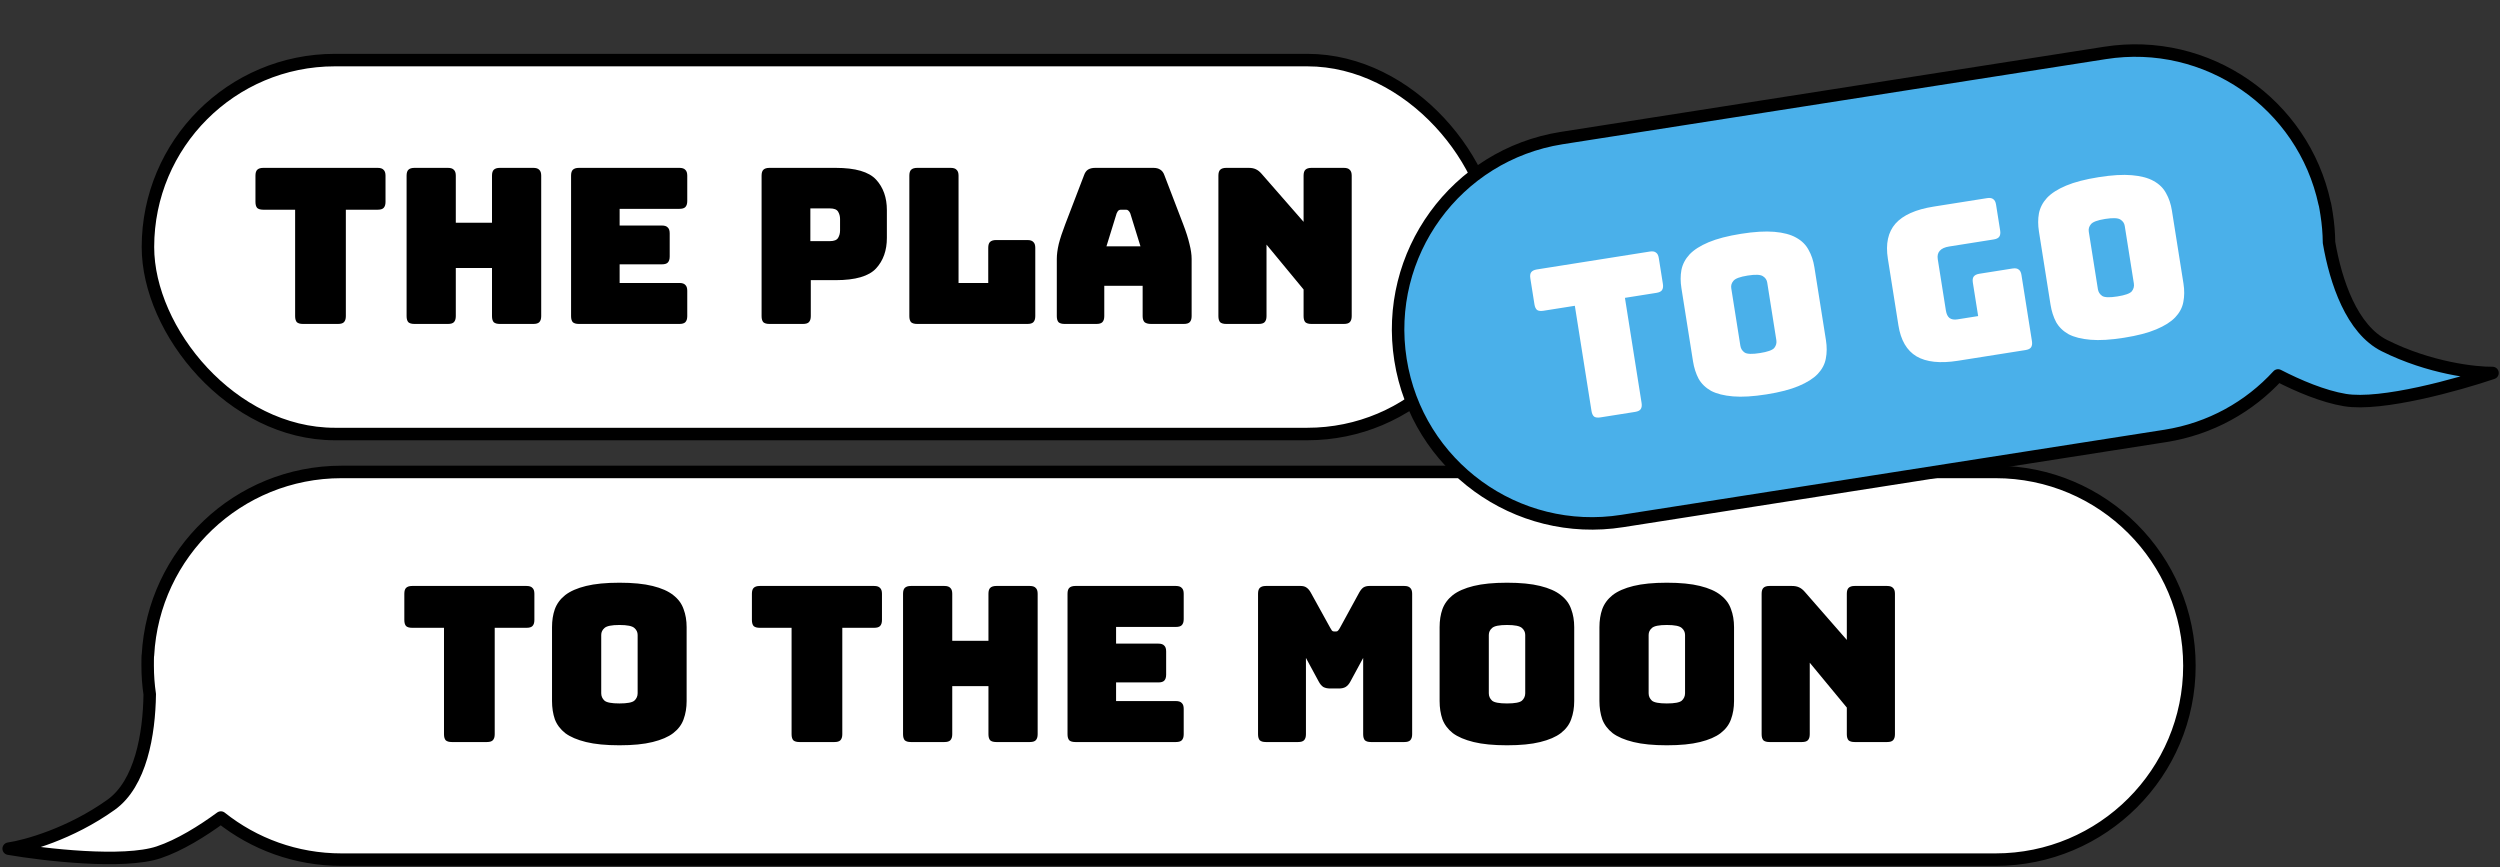 <svg width="865" height="300" viewBox="0 0 865 300" fill="none" xmlns="http://www.w3.org/2000/svg">
<rect x="0" y="0" width="865" height="300" fill="#333333" stroke="none"/>
<path d="M51.09 230.363C51.09 233.709 51.335 236.998 51.808 240.212C51.621 254.038 48.704 271.118 38.434 278.453C24.261 288.577 8.906 292.796 3 293.639C15.233 295.748 42.737 298.954 54.886 294.905C62.141 292.487 70.057 287.541 76.426 282.872C87.88 291.988 102.385 297.436 118.162 297.436L690.463 297.436C727.506 297.436 757.536 267.407 757.536 230.364C757.536 193.321 727.506 163.291 690.463 163.291L118.162 163.291C82.348 163.291 53.09 191.361 51.188 226.7C51.084 226.56 51.09 229.846 51.09 230.363Z" fill="white" stroke="black" stroke-width="4.322" stroke-linejoin="round"/>
<path d="M168.472 256.744H156.322C155.372 256.744 154.672 256.544 154.222 256.144C153.822 255.694 153.622 254.994 153.622 254.044V217.219H142.597C141.647 217.219 140.947 217.019 140.497 216.619C140.097 216.169 139.897 215.469 139.897 214.519V205.444C139.897 204.494 140.097 203.819 140.497 203.419C140.947 202.969 141.647 202.744 142.597 202.744H182.197C183.147 202.744 183.822 202.969 184.222 203.419C184.672 203.819 184.897 204.494 184.897 205.444V214.519C184.897 215.469 184.672 216.169 184.222 216.619C183.822 217.019 183.147 217.219 182.197 217.219H171.172V254.044C171.172 254.994 170.947 255.694 170.497 256.144C170.097 256.544 169.422 256.744 168.472 256.744ZM237.574 242.569C237.574 244.869 237.224 246.969 236.524 248.869C235.874 250.719 234.674 252.319 232.924 253.669C231.224 254.969 228.849 255.994 225.799 256.744C222.799 257.494 218.974 257.869 214.324 257.869C209.674 257.869 205.824 257.494 202.774 256.744C199.724 255.994 197.324 254.969 195.574 253.669C193.874 252.319 192.674 250.719 191.974 248.869C191.324 246.969 190.999 244.869 190.999 242.569V216.994C190.999 214.694 191.324 212.619 191.974 210.769C192.674 208.869 193.874 207.244 195.574 205.894C197.324 204.544 199.724 203.494 202.774 202.744C205.824 201.994 209.674 201.619 214.324 201.619C218.974 201.619 222.799 201.994 225.799 202.744C228.849 203.494 231.224 204.544 232.924 205.894C234.674 207.244 235.874 208.869 236.524 210.769C237.224 212.619 237.574 214.694 237.574 216.994V242.569ZM208.024 239.869C208.024 240.869 208.399 241.719 209.149 242.419C209.899 243.069 211.624 243.394 214.324 243.394C217.024 243.394 218.749 243.069 219.499 242.419C220.249 241.719 220.624 240.869 220.624 239.869V219.694C220.624 218.744 220.249 217.944 219.499 217.294C218.749 216.594 217.024 216.244 214.324 216.244C211.624 216.244 209.899 216.594 209.149 217.294C208.399 217.944 208.024 218.744 208.024 219.694V239.869ZM288.736 256.744H276.586C275.636 256.744 274.936 256.544 274.486 256.144C274.086 255.694 273.886 254.994 273.886 254.044V217.219H262.861C261.911 217.219 261.211 217.019 260.761 216.619C260.361 216.169 260.161 215.469 260.161 214.519V205.444C260.161 204.494 260.361 203.819 260.761 203.419C261.211 202.969 261.911 202.744 262.861 202.744H302.461C303.411 202.744 304.086 202.969 304.486 203.419C304.936 203.819 305.161 204.494 305.161 205.444V214.519C305.161 215.469 304.936 216.169 304.486 216.619C304.086 217.019 303.411 217.219 302.461 217.219H291.436V254.044C291.436 254.994 291.211 255.694 290.761 256.144C290.361 256.544 289.686 256.744 288.736 256.744ZM326.779 256.744H315.154C314.204 256.744 313.504 256.544 313.054 256.144C312.654 255.694 312.454 254.994 312.454 254.044V205.444C312.454 204.494 312.654 203.819 313.054 203.419C313.504 202.969 314.204 202.744 315.154 202.744H326.779C327.729 202.744 328.404 202.969 328.804 203.419C329.254 203.819 329.479 204.494 329.479 205.444V221.719H342.004V205.444C342.004 204.494 342.204 203.819 342.604 203.419C343.054 202.969 343.754 202.744 344.704 202.744H356.329C357.279 202.744 357.954 202.969 358.354 203.419C358.804 203.819 359.029 204.494 359.029 205.444V254.044C359.029 254.994 358.804 255.694 358.354 256.144C357.954 256.544 357.279 256.744 356.329 256.744H344.704C343.754 256.744 343.054 256.544 342.604 256.144C342.204 255.694 342.004 254.994 342.004 254.044V237.394H329.479V254.044C329.479 254.994 329.254 255.694 328.804 256.144C328.404 256.544 327.729 256.744 326.779 256.744ZM406.863 256.744H372.063C371.113 256.744 370.413 256.544 369.963 256.144C369.563 255.694 369.363 254.994 369.363 254.044V205.444C369.363 204.494 369.563 203.819 369.963 203.419C370.413 202.969 371.113 202.744 372.063 202.744H406.863C407.813 202.744 408.488 202.969 408.888 203.419C409.338 203.819 409.563 204.494 409.563 205.444V214.219C409.563 215.169 409.338 215.869 408.888 216.319C408.488 216.719 407.813 216.919 406.863 216.919H386.163V222.694H400.788C401.738 222.694 402.413 222.919 402.813 223.369C403.263 223.769 403.488 224.444 403.488 225.394V233.419C403.488 234.369 403.263 235.069 402.813 235.519C402.413 235.919 401.738 236.119 400.788 236.119H386.163V242.569H406.863C407.813 242.569 408.488 242.794 408.888 243.244C409.338 243.644 409.563 244.319 409.563 245.269V254.044C409.563 254.994 409.338 255.694 408.888 256.144C408.488 256.544 407.813 256.744 406.863 256.744ZM449.156 256.744H437.981C437.031 256.744 436.331 256.544 435.881 256.144C435.481 255.694 435.281 254.994 435.281 254.044V205.444C435.281 204.494 435.481 203.819 435.881 203.419C436.331 202.969 437.031 202.744 437.981 202.744H450.056C450.856 202.744 451.506 202.919 452.006 203.269C452.556 203.619 453.056 204.194 453.506 204.994L460.256 217.219C460.506 217.669 460.706 217.994 460.856 218.194C461.056 218.394 461.306 218.494 461.606 218.494H462.281C462.581 218.494 462.806 218.394 462.956 218.194C463.156 217.994 463.381 217.669 463.631 217.219L470.306 204.994C470.756 204.194 471.231 203.619 471.731 203.269C472.281 202.919 472.956 202.744 473.756 202.744H485.906C486.856 202.744 487.531 202.969 487.931 203.419C488.381 203.819 488.606 204.494 488.606 205.444V254.044C488.606 254.994 488.381 255.694 487.931 256.144C487.531 256.544 486.856 256.744 485.906 256.744H474.356C473.406 256.744 472.706 256.544 472.256 256.144C471.856 255.694 471.656 254.994 471.656 254.044V227.644L467.231 235.819C466.781 236.669 466.231 237.294 465.581 237.694C464.981 238.044 464.206 238.219 463.256 238.219H460.256C459.306 238.219 458.506 238.044 457.856 237.694C457.256 237.294 456.731 236.669 456.281 235.819L451.856 227.644V254.044C451.856 254.994 451.631 255.694 451.181 256.144C450.781 256.544 450.106 256.744 449.156 256.744ZM544.679 242.569C544.679 244.869 544.329 246.969 543.629 248.869C542.979 250.719 541.779 252.319 540.029 253.669C538.329 254.969 535.954 255.994 532.904 256.744C529.904 257.494 526.079 257.869 521.429 257.869C516.779 257.869 512.929 257.494 509.879 256.744C506.829 255.994 504.429 254.969 502.679 253.669C500.979 252.319 499.779 250.719 499.079 248.869C498.429 246.969 498.104 244.869 498.104 242.569V216.994C498.104 214.694 498.429 212.619 499.079 210.769C499.779 208.869 500.979 207.244 502.679 205.894C504.429 204.544 506.829 203.494 509.879 202.744C512.929 201.994 516.779 201.619 521.429 201.619C526.079 201.619 529.904 201.994 532.904 202.744C535.954 203.494 538.329 204.544 540.029 205.894C541.779 207.244 542.979 208.869 543.629 210.769C544.329 212.619 544.679 214.694 544.679 216.994V242.569ZM515.129 239.869C515.129 240.869 515.504 241.719 516.254 242.419C517.004 243.069 518.729 243.394 521.429 243.394C524.129 243.394 525.854 243.069 526.604 242.419C527.354 241.719 527.729 240.869 527.729 239.869V219.694C527.729 218.744 527.354 217.944 526.604 217.294C525.854 216.594 524.129 216.244 521.429 216.244C518.729 216.244 517.004 216.594 516.254 217.294C515.504 217.944 515.129 218.744 515.129 219.694V239.869ZM599.977 242.569C599.977 244.869 599.627 246.969 598.927 248.869C598.277 250.719 597.077 252.319 595.327 253.669C593.627 254.969 591.252 255.994 588.202 256.744C585.202 257.494 581.377 257.869 576.727 257.869C572.077 257.869 568.227 257.494 565.177 256.744C562.127 255.994 559.727 254.969 557.977 253.669C556.277 252.319 555.077 250.719 554.377 248.869C553.727 246.969 553.402 244.869 553.402 242.569V216.994C553.402 214.694 553.727 212.619 554.377 210.769C555.077 208.869 556.277 207.244 557.977 205.894C559.727 204.544 562.127 203.494 565.177 202.744C568.227 201.994 572.077 201.619 576.727 201.619C581.377 201.619 585.202 201.994 588.202 202.744C591.252 203.494 593.627 204.544 595.327 205.894C597.077 207.244 598.277 208.869 598.927 210.769C599.627 212.619 599.977 214.694 599.977 216.994V242.569ZM570.427 239.869C570.427 240.869 570.802 241.719 571.552 242.419C572.302 243.069 574.027 243.394 576.727 243.394C579.427 243.394 581.152 243.069 581.902 242.419C582.652 241.719 583.027 240.869 583.027 239.869V219.694C583.027 218.744 582.652 217.944 581.902 217.294C581.152 216.594 579.427 216.244 576.727 216.244C574.027 216.244 572.302 216.594 571.552 217.294C570.802 217.944 570.427 218.744 570.427 219.694V239.869ZM623.475 256.744H612.225C611.275 256.744 610.575 256.544 610.125 256.144C609.725 255.694 609.525 254.994 609.525 254.044V205.444C609.525 204.494 609.725 203.819 610.125 203.419C610.575 202.969 611.275 202.744 612.225 202.744H620.025C620.975 202.744 621.775 202.894 622.425 203.194C623.125 203.494 623.8 204.019 624.45 204.769L639 221.419V205.444C639 204.494 639.2 203.819 639.6 203.419C640.05 202.969 640.75 202.744 641.7 202.744H652.95C653.9 202.744 654.575 202.969 654.975 203.419C655.425 203.819 655.65 204.494 655.65 205.444V254.044C655.65 254.994 655.425 255.694 654.975 256.144C654.575 256.544 653.9 256.744 652.95 256.744H641.7C640.75 256.744 640.05 256.544 639.6 256.144C639.2 255.694 639 254.994 639 254.044V244.819L626.175 229.294V254.044C626.175 254.994 625.95 255.694 625.5 256.144C625.1 256.544 624.425 256.744 623.475 256.744Z" fill="black"/>
<rect x="51.188" y="20.791" width="465.824" height="129.379" rx="64.69" fill="white" stroke="black" stroke-width="4.322" stroke-linejoin="round"/>
<path d="M116.963 112.083H104.813C103.863 112.083 103.163 111.883 102.713 111.483C102.313 111.033 102.113 110.333 102.113 109.383V72.558H91.088C90.138 72.558 89.438 72.358 88.988 71.958C88.588 71.508 88.388 70.808 88.388 69.858V60.783C88.388 59.833 88.588 59.158 88.988 58.758C89.438 58.308 90.138 58.083 91.088 58.083H130.688C131.638 58.083 132.313 58.308 132.713 58.758C133.163 59.158 133.388 59.833 133.388 60.783V69.858C133.388 70.808 133.163 71.508 132.713 71.958C132.313 72.358 131.638 72.558 130.688 72.558H119.663V109.383C119.663 110.333 119.438 111.033 118.988 111.483C118.588 111.883 117.913 112.083 116.963 112.083ZM155.007 112.083H143.382C142.432 112.083 141.732 111.883 141.282 111.483C140.882 111.033 140.682 110.333 140.682 109.383V60.783C140.682 59.833 140.882 59.158 141.282 58.758C141.732 58.308 142.432 58.083 143.382 58.083H155.007C155.957 58.083 156.632 58.308 157.032 58.758C157.482 59.158 157.707 59.833 157.707 60.783V77.058H170.232V60.783C170.232 59.833 170.432 59.158 170.832 58.758C171.282 58.308 171.982 58.083 172.932 58.083H184.557C185.507 58.083 186.182 58.308 186.582 58.758C187.032 59.158 187.257 59.833 187.257 60.783V109.383C187.257 110.333 187.032 111.033 186.582 111.483C186.182 111.883 185.507 112.083 184.557 112.083H172.932C171.982 112.083 171.282 111.883 170.832 111.483C170.432 111.033 170.232 110.333 170.232 109.383V92.733H157.707V109.383C157.707 110.333 157.482 111.033 157.032 111.483C156.632 111.883 155.957 112.083 155.007 112.083ZM235.091 112.083H200.291C199.341 112.083 198.641 111.883 198.191 111.483C197.791 111.033 197.591 110.333 197.591 109.383V60.783C197.591 59.833 197.791 59.158 198.191 58.758C198.641 58.308 199.341 58.083 200.291 58.083H235.091C236.041 58.083 236.716 58.308 237.116 58.758C237.566 59.158 237.791 59.833 237.791 60.783V69.558C237.791 70.508 237.566 71.208 237.116 71.658C236.716 72.058 236.041 72.258 235.091 72.258H214.391V78.033H229.016C229.966 78.033 230.641 78.258 231.041 78.708C231.491 79.108 231.716 79.783 231.716 80.733V88.758C231.716 89.708 231.491 90.408 231.041 90.858C230.641 91.258 229.966 91.458 229.016 91.458H214.391V97.908H235.091C236.041 97.908 236.716 98.133 237.116 98.583C237.566 98.983 237.791 99.658 237.791 100.608V109.383C237.791 110.333 237.566 111.033 237.116 111.483C236.716 111.883 236.041 112.083 235.091 112.083ZM277.834 112.083H266.209C265.259 112.083 264.559 111.883 264.109 111.483C263.709 111.033 263.509 110.333 263.509 109.383V60.783C263.509 59.833 263.709 59.158 264.109 58.758C264.559 58.308 265.259 58.083 266.209 58.083H289.159C295.959 58.083 300.609 59.433 303.109 62.133C305.609 64.833 306.859 68.358 306.859 72.708V82.308C306.859 86.658 305.609 90.183 303.109 92.883C300.609 95.583 295.959 96.933 289.159 96.933H280.534V109.383C280.534 110.333 280.309 111.033 279.859 111.483C279.459 111.883 278.784 112.083 277.834 112.083ZM280.384 72.108V83.433H287.134C288.584 83.433 289.534 83.058 289.984 82.308C290.434 81.558 290.659 80.708 290.659 79.758V75.783C290.659 74.833 290.434 73.983 289.984 73.233C289.534 72.483 288.584 72.108 287.134 72.108H280.384ZM355.507 112.083H317.332C316.382 112.083 315.682 111.883 315.232 111.483C314.832 111.033 314.632 110.333 314.632 109.383V60.783C314.632 59.833 314.832 59.158 315.232 58.758C315.682 58.308 316.382 58.083 317.332 58.083H328.957C329.907 58.083 330.582 58.308 330.982 58.758C331.432 59.158 331.657 59.833 331.657 60.783V97.908H341.932V85.758C341.932 84.808 342.132 84.133 342.532 83.733C342.982 83.283 343.682 83.058 344.632 83.058H355.507C356.457 83.058 357.132 83.283 357.532 83.733C357.982 84.133 358.207 84.808 358.207 85.758V109.383C358.207 110.333 357.982 111.033 357.532 111.483C357.132 111.883 356.457 112.083 355.507 112.083ZM386.355 73.833L382.83 85.233H394.605L391.08 73.833C390.88 73.383 390.655 73.058 390.405 72.858C390.205 72.658 389.955 72.558 389.655 72.558H387.78C387.48 72.558 387.205 72.658 386.955 72.858C386.755 73.058 386.555 73.383 386.355 73.833ZM382.08 109.383C382.08 110.333 381.855 111.033 381.405 111.483C381.005 111.883 380.33 112.083 379.38 112.083H368.355C367.405 112.083 366.705 111.883 366.255 111.483C365.855 111.033 365.655 110.333 365.655 109.383V89.583C365.655 88.083 365.88 86.358 366.33 84.408C366.83 82.458 367.58 80.183 368.58 77.583L375.105 60.558C375.405 59.708 375.855 59.083 376.455 58.683C377.105 58.283 377.93 58.083 378.93 58.083H399.105C400.055 58.083 400.83 58.283 401.43 58.683C402.08 59.083 402.555 59.708 402.855 60.558L409.38 77.583C410.38 80.183 411.105 82.458 411.555 84.408C412.055 86.358 412.305 88.083 412.305 89.583V109.383C412.305 110.333 412.08 111.033 411.63 111.483C411.23 111.883 410.555 112.083 409.605 112.083H398.28C397.28 112.083 396.53 111.883 396.03 111.483C395.58 111.033 395.355 110.333 395.355 109.383V98.883H382.08V109.383ZM435.516 112.083H424.266C423.316 112.083 422.616 111.883 422.166 111.483C421.766 111.033 421.566 110.333 421.566 109.383V60.783C421.566 59.833 421.766 59.158 422.166 58.758C422.616 58.308 423.316 58.083 424.266 58.083H432.066C433.016 58.083 433.816 58.233 434.466 58.533C435.166 58.833 435.841 59.358 436.491 60.108L451.041 76.758V60.783C451.041 59.833 451.241 59.158 451.641 58.758C452.091 58.308 452.791 58.083 453.741 58.083H464.991C465.941 58.083 466.616 58.308 467.016 58.758C467.466 59.158 467.691 59.833 467.691 60.783V109.383C467.691 110.333 467.466 111.033 467.016 111.483C466.616 111.883 465.941 112.083 464.991 112.083H453.741C452.791 112.083 452.091 111.883 451.641 111.483C451.241 111.033 451.041 110.333 451.041 109.383V100.158L438.216 84.633V109.383C438.216 110.333 437.991 111.033 437.541 111.483C437.141 111.883 436.466 112.083 435.516 112.083Z" fill="black"/>
<path d="M805.01 74.08C805.533 77.385 805.806 80.671 805.841 83.92C808.188 97.547 813.742 113.959 825.032 119.598C840.615 127.38 856.441 129.145 862.406 129.054C850.653 133.051 823.989 140.52 811.357 138.421C803.813 137.167 795.221 133.521 788.2 129.905C778.313 140.702 764.839 148.351 749.256 150.819L561.315 180.268C524.728 186.062 490.37 161.1 484.576 124.513C478.781 87.926 503.743 53.569 540.33 47.774L728.271 18.326C763.644 12.723 796.933 35.87 804.34 70.478C804.42 70.323 804.929 73.569 805.01 74.08Z" fill="#4AB0EA" stroke="black" stroke-width="4.322" stroke-linejoin="round"/>
<path d="M565.745 142.517L553.744 144.417C552.806 144.566 552.083 144.478 551.576 144.153C551.111 143.771 550.804 143.111 550.655 142.173L544.895 105.801L534.005 107.526C533.067 107.674 532.344 107.586 531.837 107.262C531.372 106.88 531.065 106.22 530.916 105.281L529.497 96.318C529.348 95.38 529.44 94.682 529.772 94.224C530.146 93.709 530.803 93.378 531.741 93.229L570.853 87.034C571.792 86.886 572.494 87.002 572.959 87.384C573.466 87.709 573.794 88.34 573.942 89.279L575.362 98.242C575.511 99.18 575.398 99.907 575.024 100.422C574.691 100.879 574.056 101.182 573.118 101.331L562.228 103.056L567.989 139.427C568.138 140.366 568.025 141.092 567.651 141.607C567.319 142.065 566.683 142.368 565.745 142.517ZM631.779 117.706C632.139 119.978 632.122 122.107 631.728 124.093C631.375 126.022 630.44 127.79 628.923 129.397C627.447 130.947 625.262 132.331 622.367 133.549C619.521 134.759 615.802 135.727 611.209 136.455C606.616 137.182 602.755 137.414 599.625 137.15C596.495 136.887 593.964 136.25 592.033 135.24C590.142 134.172 588.707 132.78 587.726 131.062C586.787 129.287 586.137 127.264 585.778 124.992L581.777 99.732C581.417 97.46 581.413 95.36 581.766 93.431C582.16 91.445 583.091 89.652 584.559 88.053C586.076 86.446 588.282 85.033 591.178 83.815C594.073 82.597 597.817 81.625 602.409 80.897C607.002 80.17 610.839 79.942 613.919 80.213C617.049 80.477 619.559 81.142 621.449 82.21C623.389 83.27 624.828 84.687 625.767 86.462C626.748 88.18 627.419 90.174 627.778 92.446L631.779 117.706ZM602.171 119.662C602.327 120.65 602.83 121.43 603.681 122.005C604.523 122.529 606.278 122.58 608.944 122.158C611.611 121.736 613.264 121.145 613.903 120.385C614.534 119.577 614.772 118.679 614.615 117.691L611.459 97.764C611.311 96.826 610.815 96.094 609.973 95.57C609.122 94.996 607.364 94.92 604.697 95.342C602.03 95.765 600.381 96.38 599.75 97.189C599.111 97.948 598.866 98.797 599.014 99.735L602.171 119.662ZM700.807 121.125L677.473 124.82C671.3 125.798 666.512 125.291 663.108 123.299C659.754 121.299 657.67 117.731 656.857 112.595L653.196 89.483C652.383 84.347 653.262 80.31 655.834 77.371C658.455 74.425 662.853 72.463 669.026 71.485L687.545 68.552C688.483 68.404 689.185 68.52 689.651 68.902C690.158 69.227 690.485 69.858 690.634 70.797L692.054 79.76C692.202 80.698 692.09 81.425 691.715 81.94C691.383 82.397 690.748 82.7 689.809 82.849L674.401 85.289C672.87 85.532 671.785 86.033 671.146 86.792C670.499 87.502 670.274 88.474 670.469 89.709L673.273 107.413C673.469 108.648 673.885 109.518 674.522 110.025C675.209 110.524 676.12 110.683 677.256 110.503L684.441 109.365L682.611 97.809C682.462 96.871 682.554 96.173 682.887 95.715C683.261 95.2 683.917 94.869 684.855 94.72L696.337 92.901C697.276 92.753 697.977 92.87 698.443 93.251C698.95 93.576 699.278 94.208 699.426 95.146L703.052 118.036C703.2 118.974 703.088 119.7 702.714 120.215C702.381 120.673 701.746 120.976 700.807 121.125ZM755.481 98.114C755.841 100.385 755.824 102.514 755.43 104.5C755.077 106.429 754.142 108.197 752.625 109.804C751.149 111.354 748.964 112.738 746.069 113.956C743.223 115.166 739.504 116.135 734.911 116.862C730.318 117.59 726.457 117.822 723.327 117.558C720.197 117.294 717.667 116.657 715.735 115.647C713.845 114.58 712.409 113.187 711.428 111.469C710.489 109.694 709.84 107.671 709.48 105.399L705.479 80.139C705.119 77.868 705.115 75.767 705.468 73.838C705.862 71.852 706.793 70.06 708.261 68.46C709.778 66.853 711.985 65.441 714.88 64.223C717.775 63.005 721.519 62.032 726.112 61.305C730.704 60.577 734.541 60.349 737.621 60.621C740.751 60.885 743.261 61.55 745.151 62.617C747.091 63.677 748.53 65.094 749.47 66.869C750.45 68.587 751.121 70.582 751.48 72.853L755.481 98.114ZM725.873 100.069C726.029 101.057 726.533 101.838 727.383 102.412C728.225 102.937 729.98 102.988 732.647 102.565C735.313 102.143 736.966 101.552 737.605 100.793C738.237 99.984 738.474 99.086 738.318 98.098L735.162 78.172C735.013 77.233 734.517 76.502 733.675 75.977C732.825 75.403 731.066 75.327 728.399 75.75C725.733 76.172 724.084 76.788 723.452 77.596C722.813 78.356 722.568 79.204 722.717 80.143L725.873 100.069Z" fill="white"/>
</svg>
